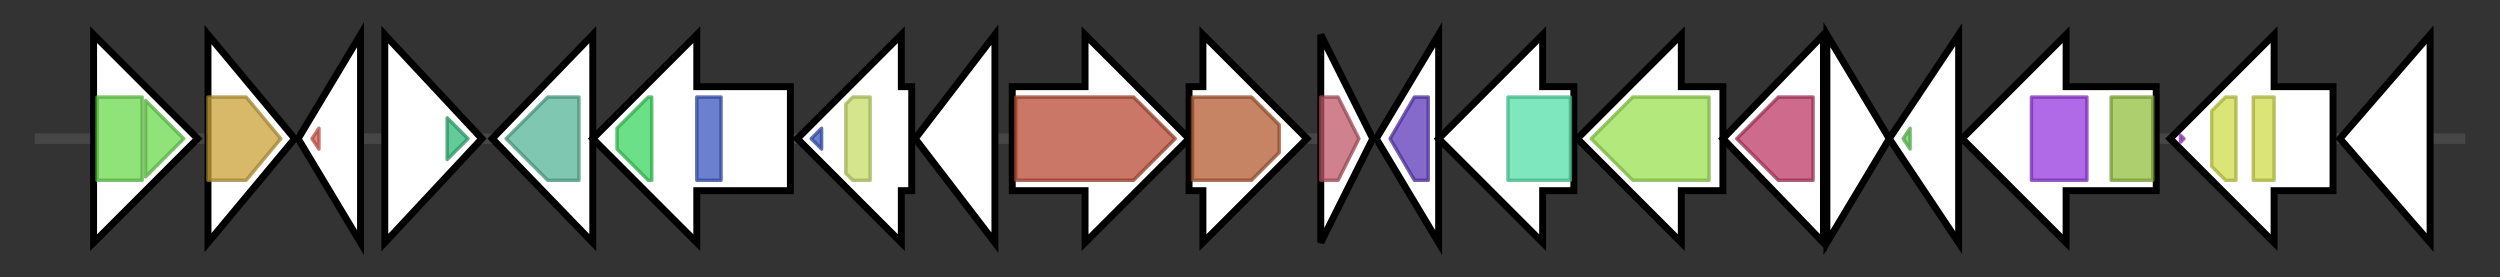 <svg version="1.1" baseProfile="full" xmlns="http://www.w3.org/2000/svg" width="721.167" height="80">
	<rect width="100%" height="100%" fill="#333333" stroke="none"/>
	<g>
		<line x1="10" y1="40.0" x2="711.167" y2="40.0" style="stroke:rgb(70,70,70); stroke-width:3 "/>
		<g>
			<title> (JDHOFBHF_00496)
hypothetical protein</title>
			<polygon class=" (JDHOFBHF_00496)
hypothetical protein" points="27,25 27,25 27,10 57,40 27,70 27,55 27,55" fill="rgb(255,255,255)" fill-opacity="1.0" stroke="rgb(0,0,0)" stroke-width="2"  />
			<g>
				<title>EamA (PF00892)
"EamA-like transporter family"</title>
				<rect class="PF00892" x="28" y="28" stroke-linejoin="round" width="13" height="24" fill="rgb(105,217,77)" stroke="rgb(84,173,61)" stroke-width="1" opacity="0.75" />
			</g>
			<g>
				<title>EamA (PF00892)
"EamA-like transporter family"</title>
				<polygon class="PF00892" points="42,29 53,40 42,51" stroke-linejoin="round" width="13" height="24" fill="rgb(105,217,77)" stroke="rgb(84,173,61)" stroke-width="1" opacity="0.75" />
			</g>
		</g>
		<g>
			<title>puuD (JDHOFBHF_00497)
Gamma-glutamyl-gamma-aminobutyrate hydrolase PuuD</title>
			<polygon class="puuD (JDHOFBHF_00497)
Gamma-glutamyl-gamma-aminobutyrate hydrolase PuuD" points="60,10 85,40 60,70" fill="rgb(255,255,255)" fill-opacity="1.0" stroke="rgb(0,0,0)" stroke-width="2"  />
			<g>
				<title>Peptidase_C26 (PF07722)
"Peptidase C26"</title>
				<polygon class="PF07722" points="60,28 71,28 81,40 81,40 71,52 60,52" stroke-linejoin="round" width="21" height="24" fill="rgb(203,162,57)" stroke="rgb(162,129,45)" stroke-width="1" opacity="0.75" />
			</g>
		</g>
		<g>
			<title> (JDHOFBHF_00498)
hypothetical protein</title>
			<polygon class=" (JDHOFBHF_00498)
hypothetical protein" points="86,40 104,10 104,70" fill="rgb(255,255,255)" fill-opacity="1.0" stroke="rgb(0,0,0)" stroke-width="2"  />
			<g>
				<title>GerE (PF00196)
"Bacterial regulatory proteins, luxR family"</title>
				<polygon class="PF00196" points="90,40 92,37 92,43" stroke-linejoin="round" width="5" height="24" fill="rgb(219,94,82)" stroke="rgb(175,75,65)" stroke-width="1" opacity="0.75" />
			</g>
		</g>
		<g>
			<title> (JDHOFBHF_00499)
hypothetical protein</title>
			<polygon class=" (JDHOFBHF_00499)
hypothetical protein" points="111,10 139,40 111,70" fill="rgb(255,255,255)" fill-opacity="1.0" stroke="rgb(0,0,0)" stroke-width="2"  />
			<g>
				<title>Cytochrome_CBB3 (PF13442)
"Cytochrome C oxidase, cbb3-type, subunit III"</title>
				<polygon class="PF13442" points="129,34 135,40 129,46" stroke-linejoin="round" width="7" height="24" fill="rgb(49,184,120)" stroke="rgb(39,147,96)" stroke-width="1" opacity="0.75" />
			</g>
		</g>
		<g>
			<title>menH (JDHOFBHF_00500)
2-succinyl-6-hydroxy-2, 4-cyclohexadiene-1-carboxylate synthase</title>
			<polygon class="menH (JDHOFBHF_00500)
2-succinyl-6-hydroxy-2, 4-cyclohexadiene-1-carboxylate synthase" points="142,40 171,10 171,70" fill="rgb(255,255,255)" fill-opacity="1.0" stroke="rgb(0,0,0)" stroke-width="2"  />
			<g>
				<title>Abhydrolase_1 (PF00561)
"alpha/beta hydrolase fold"</title>
				<polygon class="PF00561" points="146,40 158,28 167,28 167,52 158,52" stroke-linejoin="round" width="23" height="24" fill="rgb(86,180,151)" stroke="rgb(68,144,120)" stroke-width="1" opacity="0.75" />
			</g>
		</g>
		<g>
			<title>bchD (JDHOFBHF_00501)
Magnesium-chelatase 60 kDa subunit</title>
			<polygon class="bchD (JDHOFBHF_00501)
Magnesium-chelatase 60 kDa subunit" points="228,25 201,25 201,10 171,40 201,70 201,55 228,55" fill="rgb(255,255,255)" fill-opacity="1.0" stroke="rgb(0,0,0)" stroke-width="2"  />
			<g>
				<title>VWA_2 (PF13519)
"von Willebrand factor type A domain"</title>
				<polygon class="PF13519" points="178,37 187,28 188,28 188,52 187,52 178,43" stroke-linejoin="round" width="10" height="24" fill="rgb(58,213,93)" stroke="rgb(46,170,74)" stroke-width="1" opacity="0.75" />
			</g>
			<g>
				<title>AAA_lid_2 (PF17863)
"AAA lid domain"</title>
				<rect class="PF17863" x="201" y="28" stroke-linejoin="round" width="7" height="24" fill="rgb(58,87,190)" stroke="rgb(46,69,152)" stroke-width="1" opacity="0.75" />
			</g>
		</g>
		<g>
			<title>bchI (JDHOFBHF_00502)
Magnesium-chelatase 38 kDa subunit</title>
			<polygon class="bchI (JDHOFBHF_00502)
Magnesium-chelatase 38 kDa subunit" points="263,25 260,25 260,10 230,40 260,70 260,55 263,55" fill="rgb(255,255,255)" fill-opacity="1.0" stroke="rgb(0,0,0)" stroke-width="2"  />
			<g>
				<title>AAA_lid_2 (PF17863)
"AAA lid domain"</title>
				<polygon class="PF17863" points="234,40 237,37 237,43" stroke-linejoin="round" width="7" height="24" fill="rgb(58,87,190)" stroke="rgb(46,69,152)" stroke-width="1" opacity="0.75" />
			</g>
			<g>
				<title>Mg_chelatase (PF01078)
"Magnesium chelatase, subunit ChlI"</title>
				<polygon class="PF01078" points="244,30 246,28 251,28 251,52 246,52 244,50" stroke-linejoin="round" width="7" height="24" fill="rgb(199,220,103)" stroke="rgb(159,176,82)" stroke-width="1" opacity="0.75" />
			</g>
		</g>
		<g>
			<title>crtA (JDHOFBHF_00503)
Spheroidene monooxygenase</title>
			<polygon class="crtA (JDHOFBHF_00503)
Spheroidene monooxygenase" points="264,40 287,10 287,70" fill="rgb(255,255,255)" fill-opacity="1.0" stroke="rgb(0,0,0)" stroke-width="2"  />
		</g>
		<g>
			<title>crtI (JDHOFBHF_00504)
Phytoene desaturase (neurosporene-forming)</title>
			<polygon class="crtI (JDHOFBHF_00504)
Phytoene desaturase (neurosporene-forming)" points="292,25 313,25 313,10 343,40 313,70 313,55 292,55" fill="rgb(255,255,255)" fill-opacity="1.0" stroke="rgb(0,0,0)" stroke-width="2"  />
			<g>
				<title>Amino_oxidase (PF01593)
"Flavin containing amine oxidoreductase"</title>
				<polygon class="PF01593" points="293,28 327,28 339,40 327,52 293,52" stroke-linejoin="round" width="47" height="24" fill="rgb(184,74,52)" stroke="rgb(147,59,41)" stroke-width="1" opacity="0.75" />
			</g>
		</g>
		<g>
			<title> (JDHOFBHF_00505)
hypothetical protein</title>
			<polygon class=" (JDHOFBHF_00505)
hypothetical protein" points="343,25 347,25 347,10 377,40 347,70 347,55 343,55" fill="rgb(255,255,255)" fill-opacity="1.0" stroke="rgb(0,0,0)" stroke-width="2"  />
			<g>
				<title>SQS_PSY (PF00494)
"Squalene/phytoene synthase"</title>
				<polygon class="PF00494" points="344,28 361,28 369,36 369,44 361,52 344,52" stroke-linejoin="round" width="25" height="24" fill="rgb(178,91,49)" stroke="rgb(142,72,39)" stroke-width="1" opacity="0.75" />
			</g>
		</g>
		<g>
			<title>tspO_1 (JDHOFBHF_00506)
Tryptophan-rich sensory protein</title>
			<polygon class="tspO_1 (JDHOFBHF_00506)
Tryptophan-rich sensory protein" points="381,10 396,40 381,70" fill="rgb(255,255,255)" fill-opacity="1.0" stroke="rgb(0,0,0)" stroke-width="2"  />
			<g>
				<title>TspO_MBR (PF03073)
"TspO/MBR family"</title>
				<polygon class="PF03073" points="381,28 386,28 392,40 386,52 381,52" stroke-linejoin="round" width="14" height="24" fill="rgb(191,88,103)" stroke="rgb(152,70,82)" stroke-width="1" opacity="0.75" />
			</g>
		</g>
		<g>
			<title>idi (JDHOFBHF_00507)
Isopentenyl-diphosphate Delta-isomerase</title>
			<polygon class="idi (JDHOFBHF_00507)
Isopentenyl-diphosphate Delta-isomerase" points="397,40 415,10 415,70" fill="rgb(255,255,255)" fill-opacity="1.0" stroke="rgb(0,0,0)" stroke-width="2"  />
			<g>
				<title>NUDIX (PF00293)
"NUDIX domain"</title>
				<polygon class="PF00293" points="401,40 408,28 412,28 412,52 408,52" stroke-linejoin="round" width="13" height="24" fill="rgb(92,56,187)" stroke="rgb(73,44,149)" stroke-width="1" opacity="0.75" />
			</g>
		</g>
		<g>
			<title>menJ (JDHOFBHF_00508)
Menaquinone reductase</title>
			<polygon class="menJ (JDHOFBHF_00508)
Menaquinone reductase" points="454,25 445,25 445,10 415,40 445,70 445,55 454,55" fill="rgb(255,255,255)" fill-opacity="1.0" stroke="rgb(0,0,0)" stroke-width="2"  />
			<g>
				<title>Pyr_redox_2 (PF07992)
"Pyridine nucleotide-disulphide oxidoreductase"</title>
				<rect class="PF07992" x="435" y="28" stroke-linejoin="round" width="18" height="24" fill="rgb(83,223,167)" stroke="rgb(66,178,133)" stroke-width="1" opacity="0.75" />
			</g>
		</g>
		<g>
			<title>pucC_1 (JDHOFBHF_00509)
Protein PucC</title>
			<polygon class="pucC_1 (JDHOFBHF_00509)
Protein PucC" points="497,25 485,25 485,10 455,40 485,70 485,55 497,55" fill="rgb(255,255,255)" fill-opacity="1.0" stroke="rgb(0,0,0)" stroke-width="2"  />
			<g>
				<title>PUCC (PF03209)
"PUCC protein"</title>
				<polygon class="PF03209" points="459,40 471,28 493,28 493,52 471,52" stroke-linejoin="round" width="38" height="24" fill="rgb(153,224,80)" stroke="rgb(122,179,64)" stroke-width="1" opacity="0.75" />
			</g>
		</g>
		<g>
			<title>menA (JDHOFBHF_00510)
1,4-dihydroxy-2-naphthoate octaprenyltransferase</title>
			<polygon class="menA (JDHOFBHF_00510)
1,4-dihydroxy-2-naphthoate octaprenyltransferase" points="497,40 526,10 526,70" fill="rgb(255,255,255)" fill-opacity="1.0" stroke="rgb(0,0,0)" stroke-width="2"  />
			<g>
				<title>UbiA (PF01040)
"UbiA prenyltransferase family"</title>
				<polygon class="PF01040" points="501,40 513,28 523,28 523,52 513,52" stroke-linejoin="round" width="26" height="24" fill="rgb(189,57,100)" stroke="rgb(151,45,80)" stroke-width="1" opacity="0.75" />
			</g>
		</g>
		<g>
			<title> (JDHOFBHF_00511)
hypothetical protein</title>
			<polygon class=" (JDHOFBHF_00511)
hypothetical protein" points="527,10 545,40 527,70" fill="rgb(255,255,255)" fill-opacity="1.0" stroke="rgb(0,0,0)" stroke-width="2"  />
		</g>
		<g>
			<title> (JDHOFBHF_00512)
hypothetical protein</title>
			<polygon class=" (JDHOFBHF_00512)
hypothetical protein" points="545,40 565,10 565,70" fill="rgb(255,255,255)" fill-opacity="1.0" stroke="rgb(0,0,0)" stroke-width="2"  />
			<g>
				<title>V4R (PF02830)
"V4R domain"</title>
				<polygon class="PF02830" points="549,40 551,37 551,43" stroke-linejoin="round" width="5" height="24" fill="rgb(99,206,89)" stroke="rgb(79,164,71)" stroke-width="1" opacity="0.75" />
			</g>
		</g>
		<g>
			<title>bchE (JDHOFBHF_00513)
Anaerobic magnesium-protoporphyrin IX monomethyl ester cyclase</title>
			<polygon class="bchE (JDHOFBHF_00513)
Anaerobic magnesium-protoporphyrin IX monomethyl ester cyclase" points="622,25 596,25 596,10 566,40 596,70 596,55 622,55" fill="rgb(255,255,255)" fill-opacity="1.0" stroke="rgb(0,0,0)" stroke-width="2"  />
			<g>
				<title>Radical_SAM (PF04055)
"Radical SAM superfamily"</title>
				<rect class="PF04055" x="586" y="28" stroke-linejoin="round" width="16" height="24" fill="rgb(149,56,222)" stroke="rgb(119,44,177)" stroke-width="1" opacity="0.75" />
			</g>
			<g>
				<title>B12-binding (PF02310)
"B12 binding domain"</title>
				<rect class="PF02310" x="609" y="28" stroke-linejoin="round" width="12" height="24" fill="rgb(145,190,60)" stroke="rgb(115,152,48)" stroke-width="1" opacity="0.75" />
			</g>
		</g>
		<g>
			<title> (JDHOFBHF_00514)
hypothetical protein</title>
			<polygon class=" (JDHOFBHF_00514)
hypothetical protein" points="673,25 656,25 656,10 626,40 656,70 656,55 673,55" fill="rgb(255,255,255)" fill-opacity="1.0" stroke="rgb(0,0,0)" stroke-width="2"  />
			<g>
				<title>HTH_8 (PF02954)
"Bacterial regulatory protein, Fis family"</title>
				<polygon class="PF02954" points="630,40 629,41 629,39" stroke-linejoin="round" width="3" height="24" fill="rgb(168,63,200)" stroke="rgb(134,50,160)" stroke-width="1" opacity="0.75" />
			</g>
			<g>
				<title>PAS_8 (PF13188)
"PAS domain"</title>
				<polygon class="PF13188" points="638,32 642,28 645,28 645,52 642,52 638,48" stroke-linejoin="round" width="7" height="24" fill="rgb(206,218,73)" stroke="rgb(164,174,58)" stroke-width="1" opacity="0.75" />
			</g>
			<g>
				<title>PAS_8 (PF13188)
"PAS domain"</title>
				<rect class="PF13188" x="650" y="28" stroke-linejoin="round" width="6" height="24" fill="rgb(206,218,73)" stroke="rgb(164,174,58)" stroke-width="1" opacity="0.75" />
			</g>
		</g>
		<g>
			<title> (JDHOFBHF_00515)
hypothetical protein</title>
			<polygon class=" (JDHOFBHF_00515)
hypothetical protein" points="675,40 701,10 701,70" fill="rgb(255,255,255)" fill-opacity="1.0" stroke="rgb(0,0,0)" stroke-width="2"  />
		</g>
	</g>
</svg>
